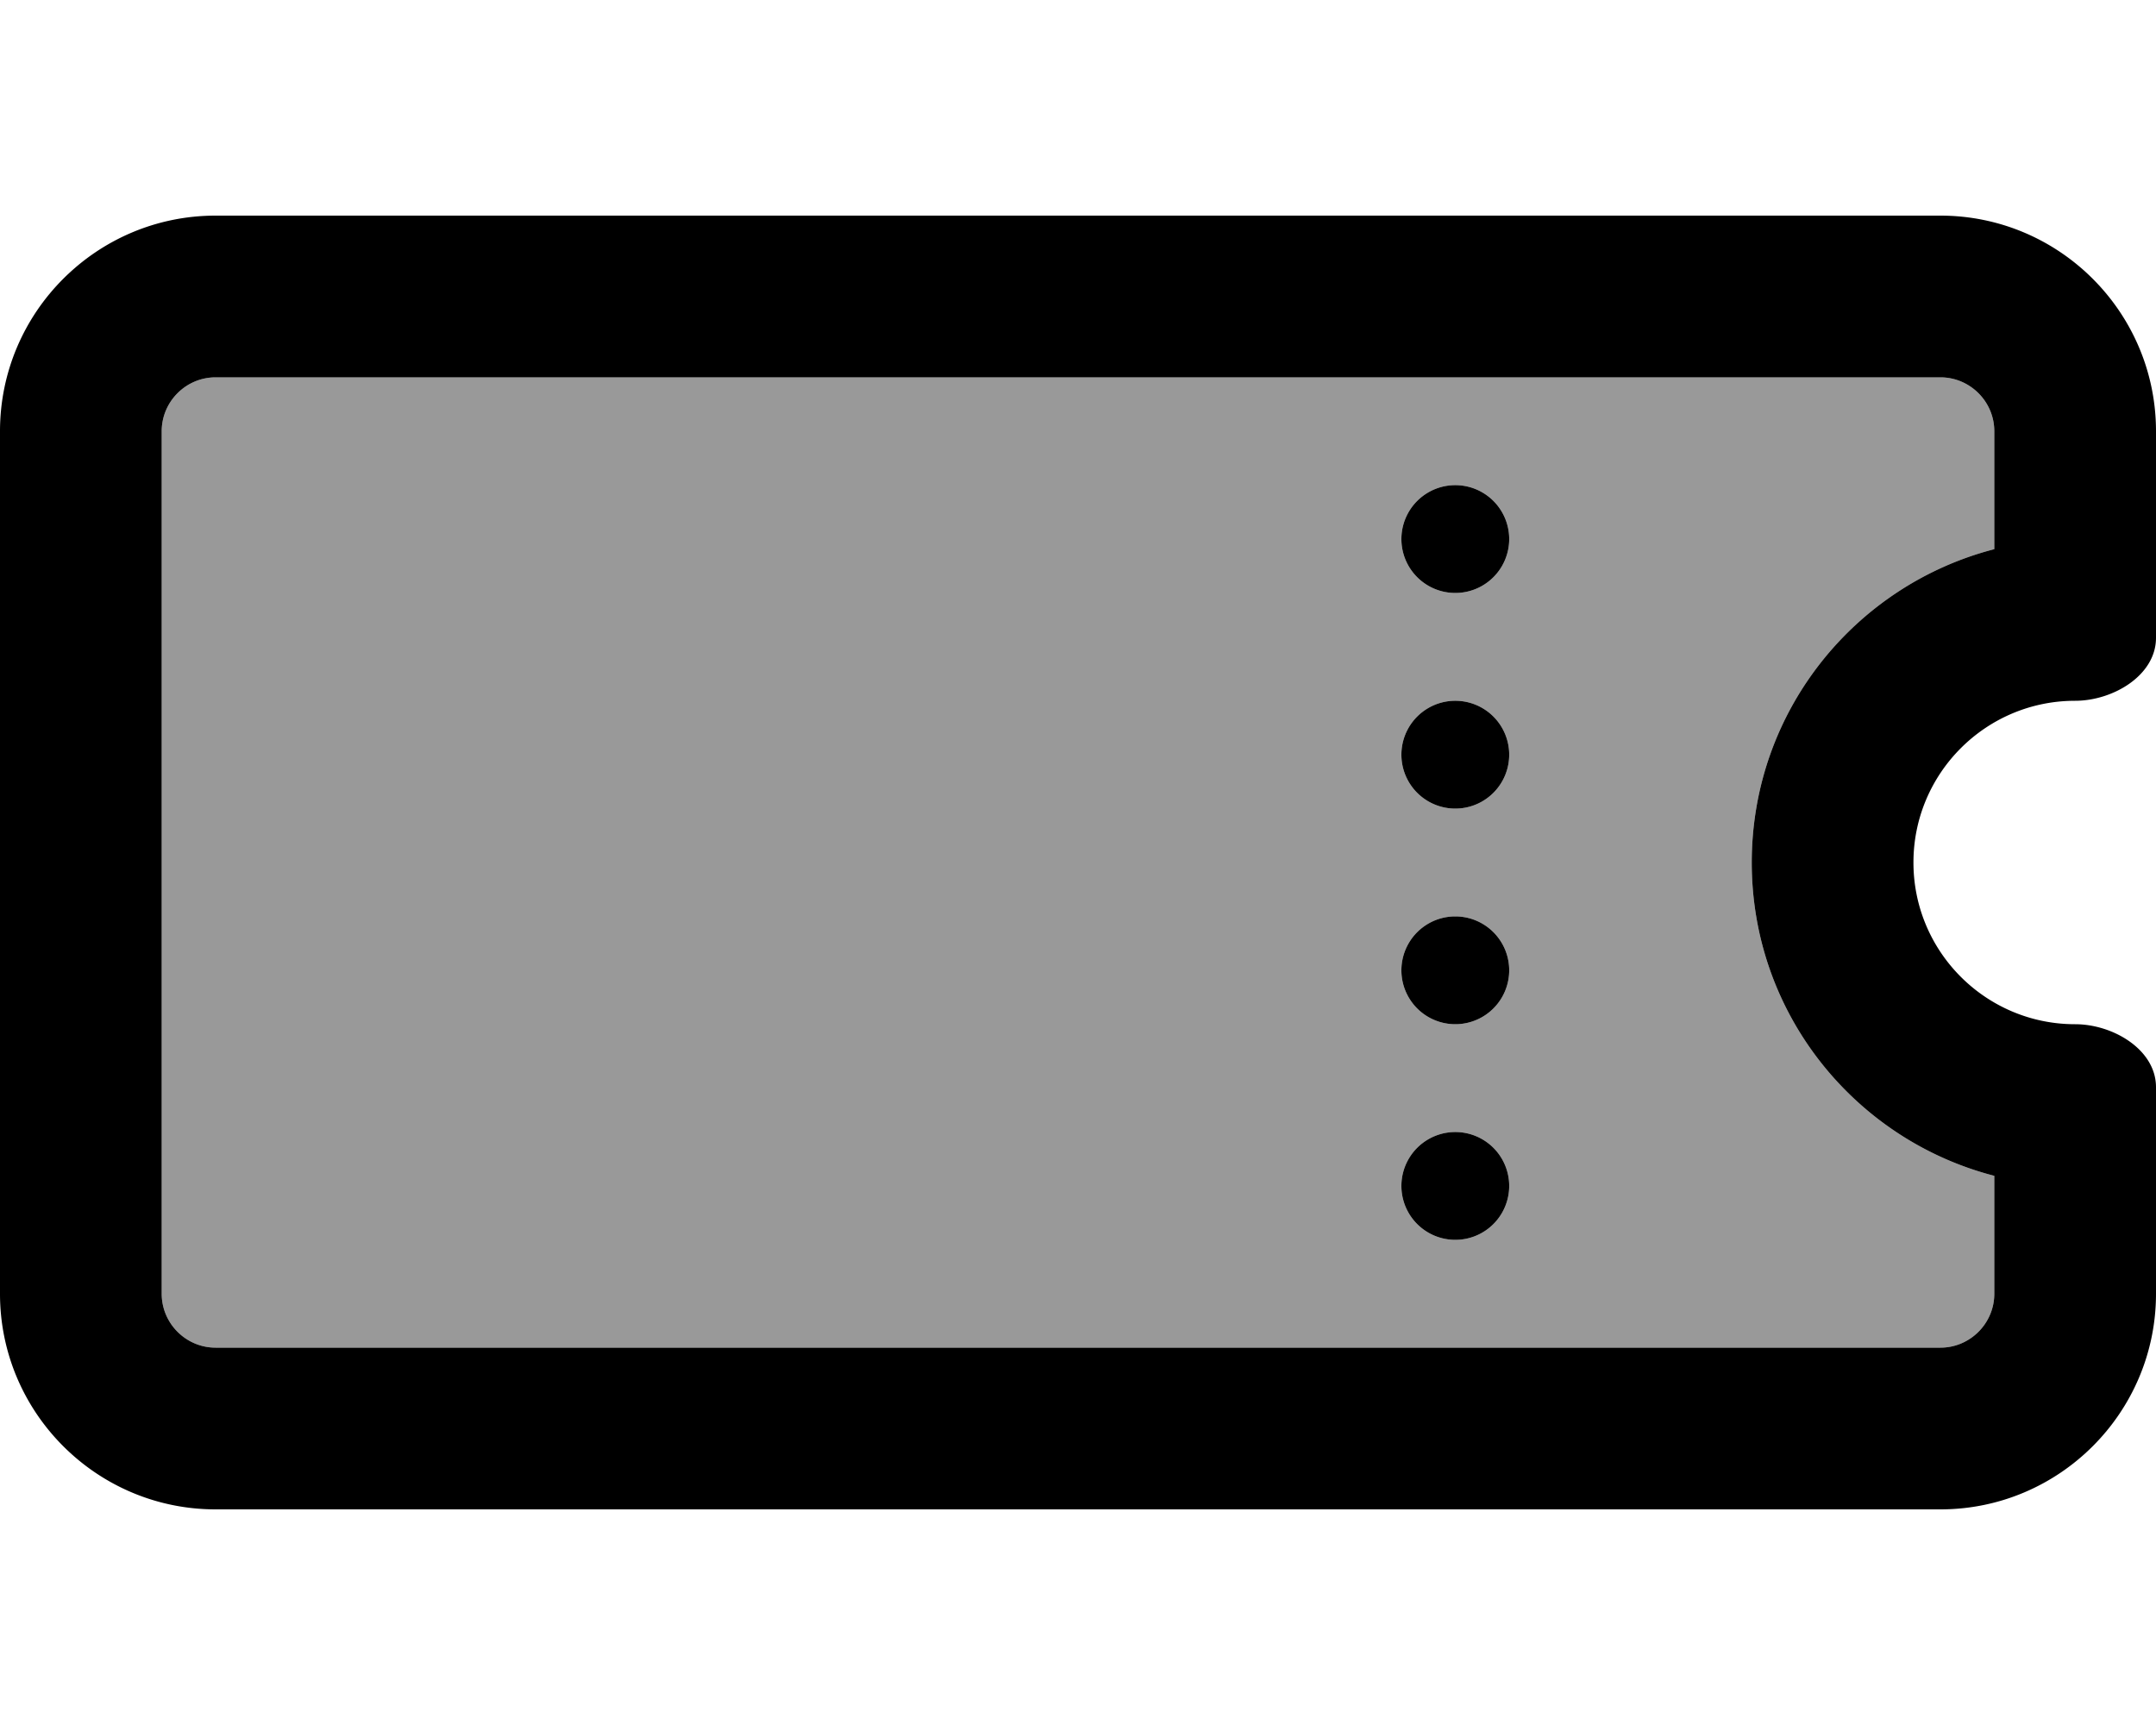 <svg xmlns="http://www.w3.org/2000/svg" viewBox="0 0 640 512"><!--! Font Awesome Pro 6.7.1 by @fontawesome - https://fontawesome.com License - https://fontawesome.com/license (Commercial License) Copyright 2024 Fonticons, Inc. --><defs><style>.fa-secondary{opacity:.4}</style></defs><path class="fa-secondary" d="M48 128c0-8.8 7.2-16 16-16l512 0c8.8 0 16 7.2 16 16l0 35c-41.4 10.7-72 48.2-72 93s30.6 82.3 72 93l0 35c0 8.8-7.2 16-16 16L64 400c-8.8 0-16-7.2-16-16l0-256zm368 32a16 16 0 1 0 32 0 16 16 0 1 0 -32 0zm0 64a16 16 0 1 0 32 0 16 16 0 1 0 -32 0zm0 64a16 16 0 1 0 32 0 16 16 0 1 0 -32 0zm0 64a16 16 0 1 0 32 0 16 16 0 1 0 -32 0z"/><path class="fa-primary" d="M48 128c0-8.8 7.2-16 16-16l512 0c8.8 0 16 7.2 16 16l0 35c-41.4 10.7-72 48.2-72 93s30.6 82.3 72 93l0 35c0 8.8-7.2 16-16 16L64 400c-8.8 0-16-7.2-16-16l0-256zM64 64C28.7 64 0 92.7 0 128L0 384c0 35.3 28.7 64 64 64l512 0c35.3 0 64-28.7 64-64l0-61.3c0-11.2-12.8-18.7-24-18.7c-26.5 0-48-21.5-48-48s21.5-48 48-48c11.2 0 24-7.5 24-18.7l0-61.3c0-35.3-28.7-64-64-64L64 64zm384 96a16 16 0 1 0 -32 0 16 16 0 1 0 32 0zm0 64a16 16 0 1 0 -32 0 16 16 0 1 0 32 0zm-16 80a16 16 0 1 0 0-32 16 16 0 1 0 0 32zm16 48a16 16 0 1 0 -32 0 16 16 0 1 0 32 0z"/></svg>